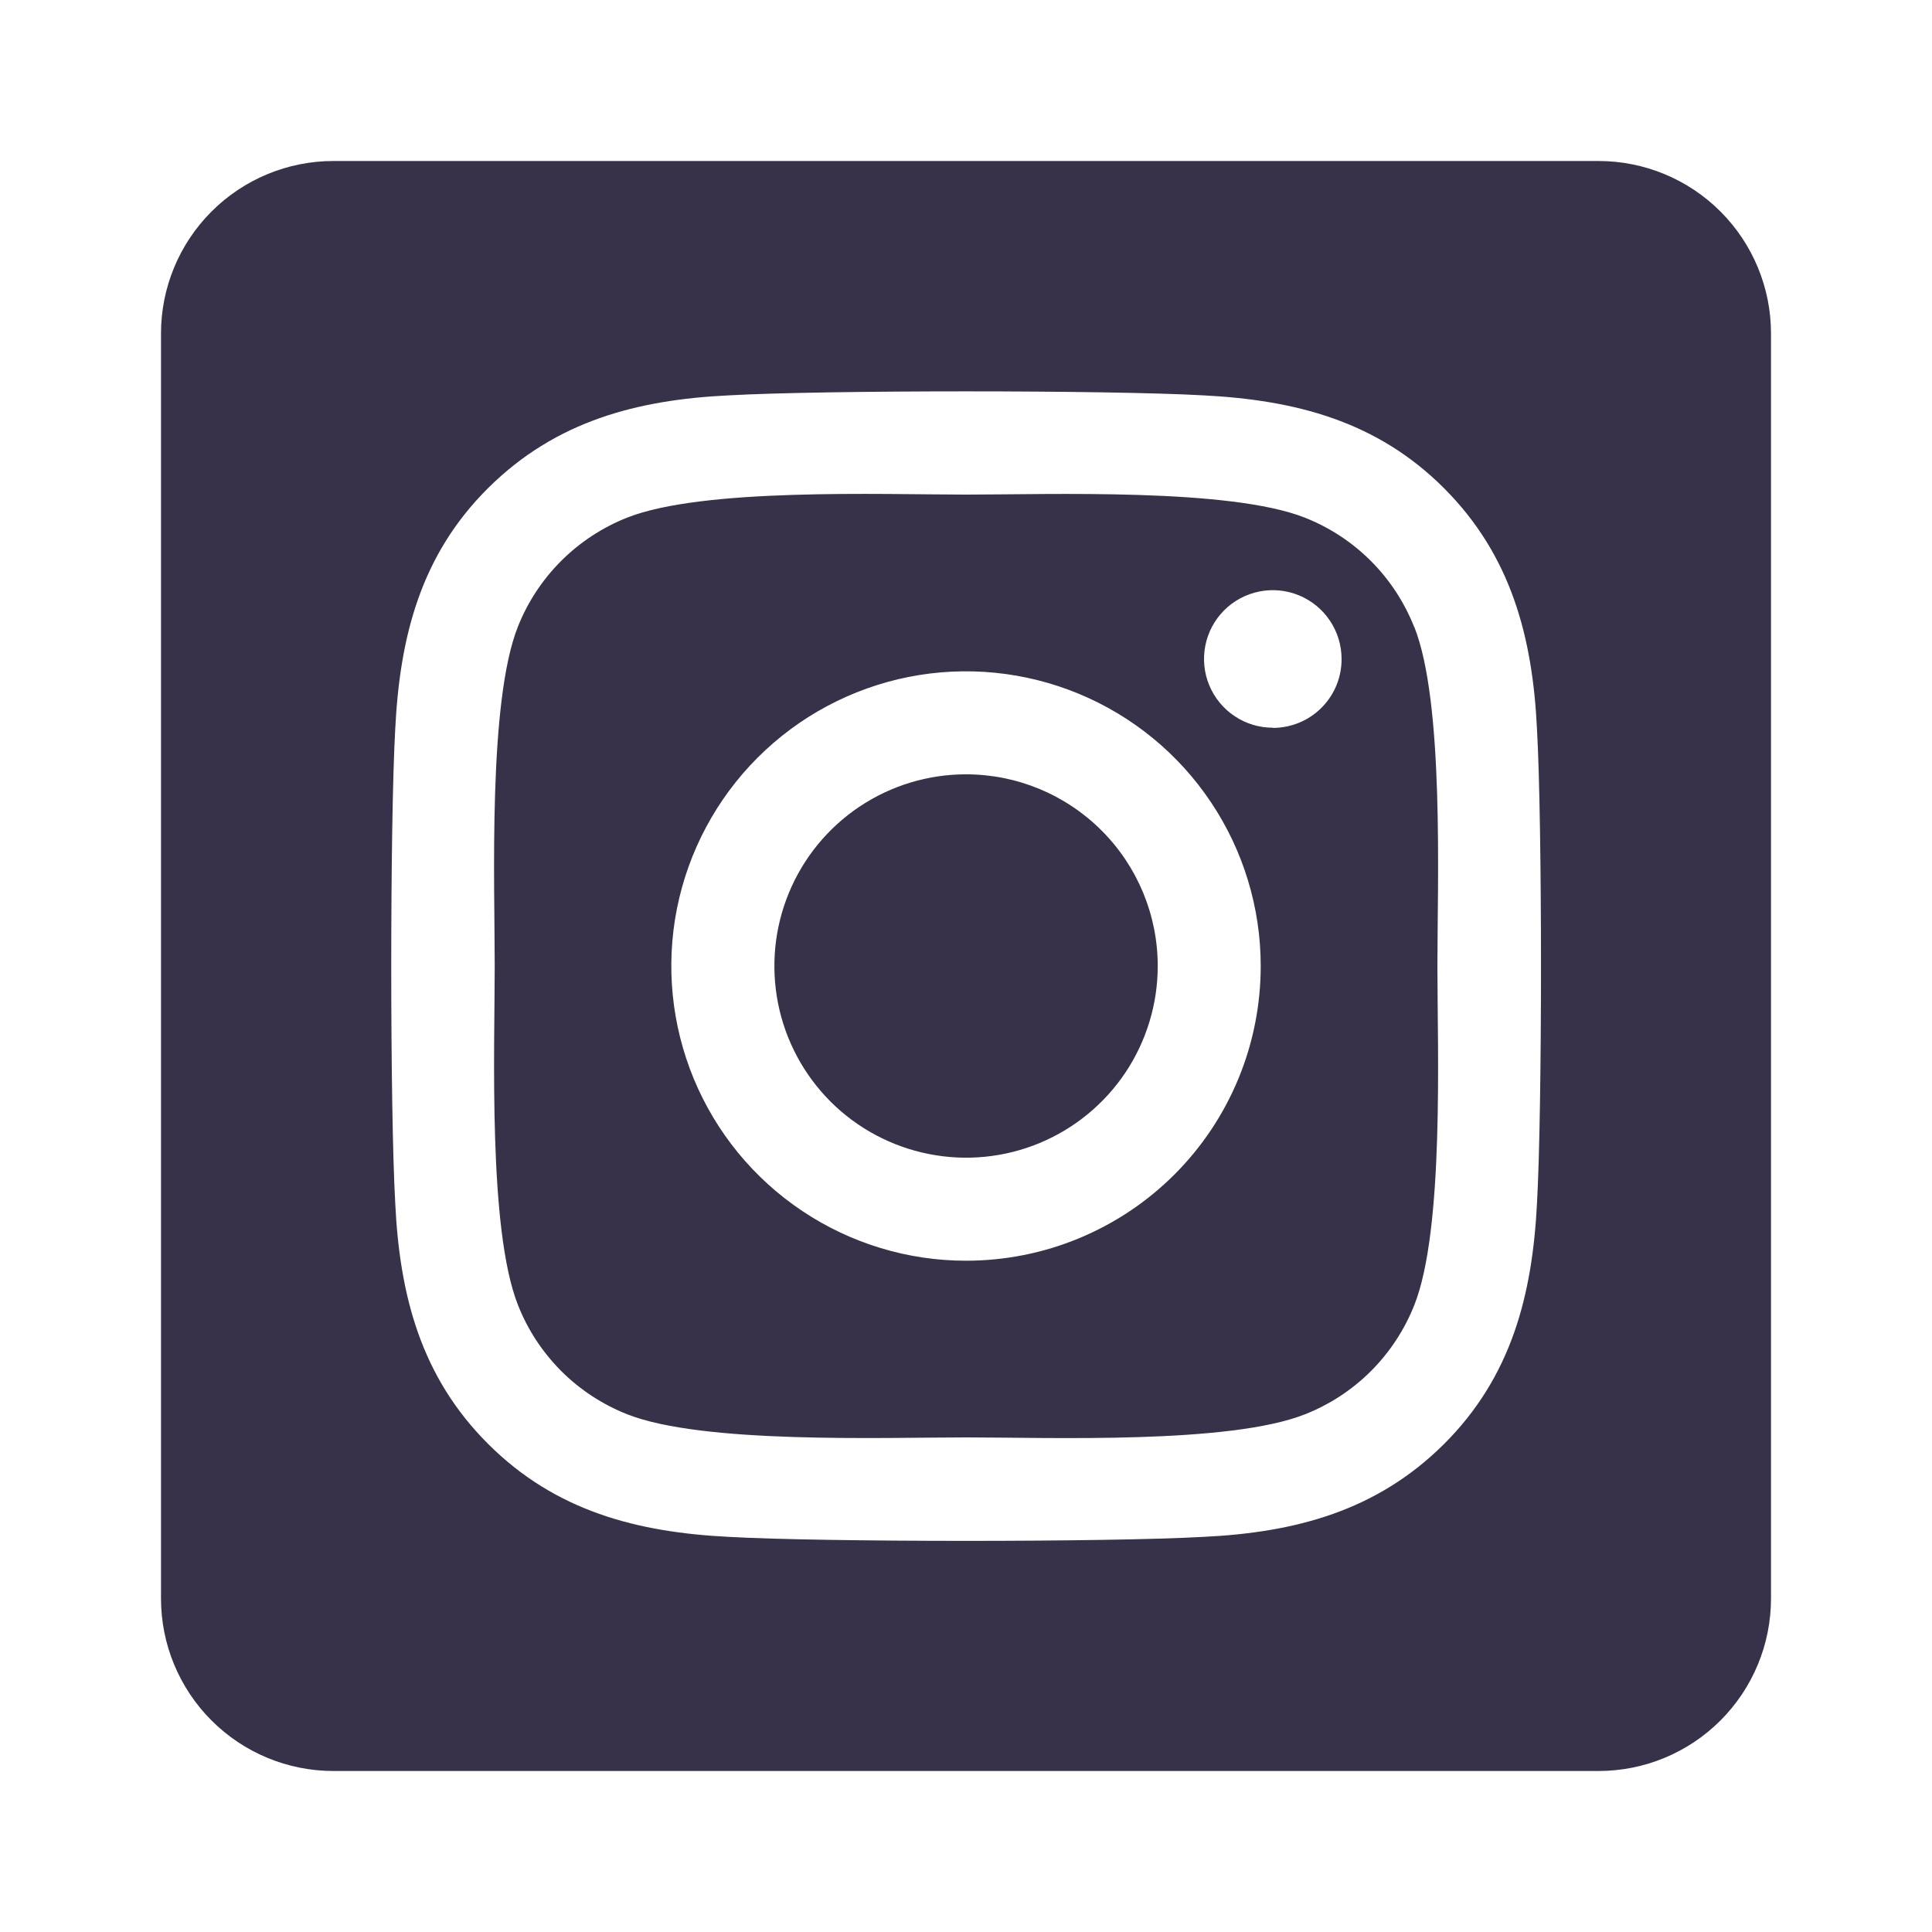 <svg width="33" height="33" viewBox="0 0 33 33" fill="none" xmlns="http://www.w3.org/2000/svg">
    <path d="M16.5 13.226C15.852 13.226 15.22 13.418 14.681 13.778C14.143 14.138 13.723 14.65 13.476 15.248C13.228 15.846 13.164 16.505 13.29 17.14C13.416 17.775 13.729 18.358 14.186 18.816C14.644 19.273 15.228 19.585 15.863 19.711C16.498 19.838 17.156 19.773 17.755 19.525C18.353 19.277 18.864 18.857 19.224 18.319C19.583 17.78 19.775 17.148 19.775 16.5C19.775 15.632 19.43 14.799 18.815 14.185C18.201 13.571 17.368 13.226 16.5 13.226ZM24.155 10.709C23.988 10.287 23.737 9.903 23.416 9.582C23.095 9.261 22.711 9.009 22.288 8.842C20.999 8.333 17.93 8.448 16.5 8.448C15.07 8.448 12.004 8.329 10.711 8.842C10.289 9.009 9.905 9.261 9.584 9.582C9.263 9.903 9.011 10.287 8.844 10.709C8.336 11.998 8.45 15.07 8.45 16.499C8.45 17.928 8.336 20.997 8.847 22.29C9.013 22.713 9.265 23.096 9.586 23.418C9.907 23.739 10.291 23.99 10.713 24.157C12.002 24.666 15.072 24.552 16.503 24.552C17.933 24.552 20.998 24.67 22.291 24.157C22.713 23.99 23.097 23.739 23.418 23.418C23.739 23.096 23.991 22.713 24.158 22.29C24.67 21.001 24.552 17.929 24.552 16.5C24.552 15.071 24.67 12.003 24.158 10.71L24.155 10.709ZM16.5 21.534C15.505 21.534 14.531 21.238 13.704 20.685C12.876 20.132 12.231 19.346 11.85 18.426C11.469 17.506 11.369 16.494 11.563 15.518C11.758 14.542 12.237 13.645 12.941 12.941C13.645 12.237 14.542 11.758 15.518 11.563C16.494 11.369 17.506 11.469 18.426 11.85C19.346 12.231 20.132 12.876 20.685 13.704C21.238 14.531 21.534 15.505 21.534 16.5C21.534 17.161 21.405 17.816 21.152 18.427C20.899 19.038 20.529 19.593 20.061 20.061C19.593 20.529 19.038 20.899 18.427 21.152C17.816 21.405 17.161 21.534 16.5 21.534ZM21.741 12.43C21.509 12.43 21.281 12.362 21.088 12.232C20.895 12.104 20.744 11.92 20.655 11.705C20.566 11.491 20.543 11.255 20.588 11.027C20.633 10.799 20.745 10.589 20.909 10.425C21.074 10.26 21.283 10.149 21.511 10.103C21.739 10.058 21.975 10.081 22.19 10.17C22.404 10.259 22.588 10.409 22.717 10.603C22.846 10.796 22.915 11.023 22.915 11.255C22.916 11.41 22.886 11.563 22.828 11.705C22.769 11.848 22.683 11.978 22.574 12.087C22.465 12.197 22.335 12.284 22.193 12.343C22.05 12.402 21.898 12.433 21.743 12.433L21.741 12.43ZM27.304 2.75H5.696C4.915 2.75 4.166 3.06 3.613 3.613C3.06 4.166 2.75 4.915 2.75 5.696L2.75 27.304C2.75 28.085 3.06 28.834 3.613 29.387C4.166 29.94 4.915 30.25 5.696 30.25H27.304C28.085 30.25 28.834 29.94 29.387 29.387C29.94 28.834 30.25 28.085 30.25 27.304V5.696C30.25 4.915 29.94 4.166 29.387 3.613C28.834 3.06 28.085 2.75 27.304 2.75ZM26.253 20.551C26.174 22.125 25.814 23.519 24.666 24.664C23.517 25.809 22.125 26.176 20.553 26.251C18.932 26.342 14.072 26.342 12.45 26.251C10.877 26.172 9.488 25.812 8.338 24.664C7.187 23.516 6.826 22.122 6.751 20.551C6.66 18.93 6.66 14.069 6.751 12.449C6.83 10.875 7.185 9.481 8.338 8.336C9.491 7.191 10.883 6.828 12.45 6.753C14.072 6.662 18.932 6.662 20.553 6.753C22.127 6.833 23.52 7.192 24.666 8.34C25.812 9.488 26.178 10.883 26.253 12.456C26.344 14.072 26.344 18.928 26.253 20.551Z" fill="#37324A"/>
</svg>
